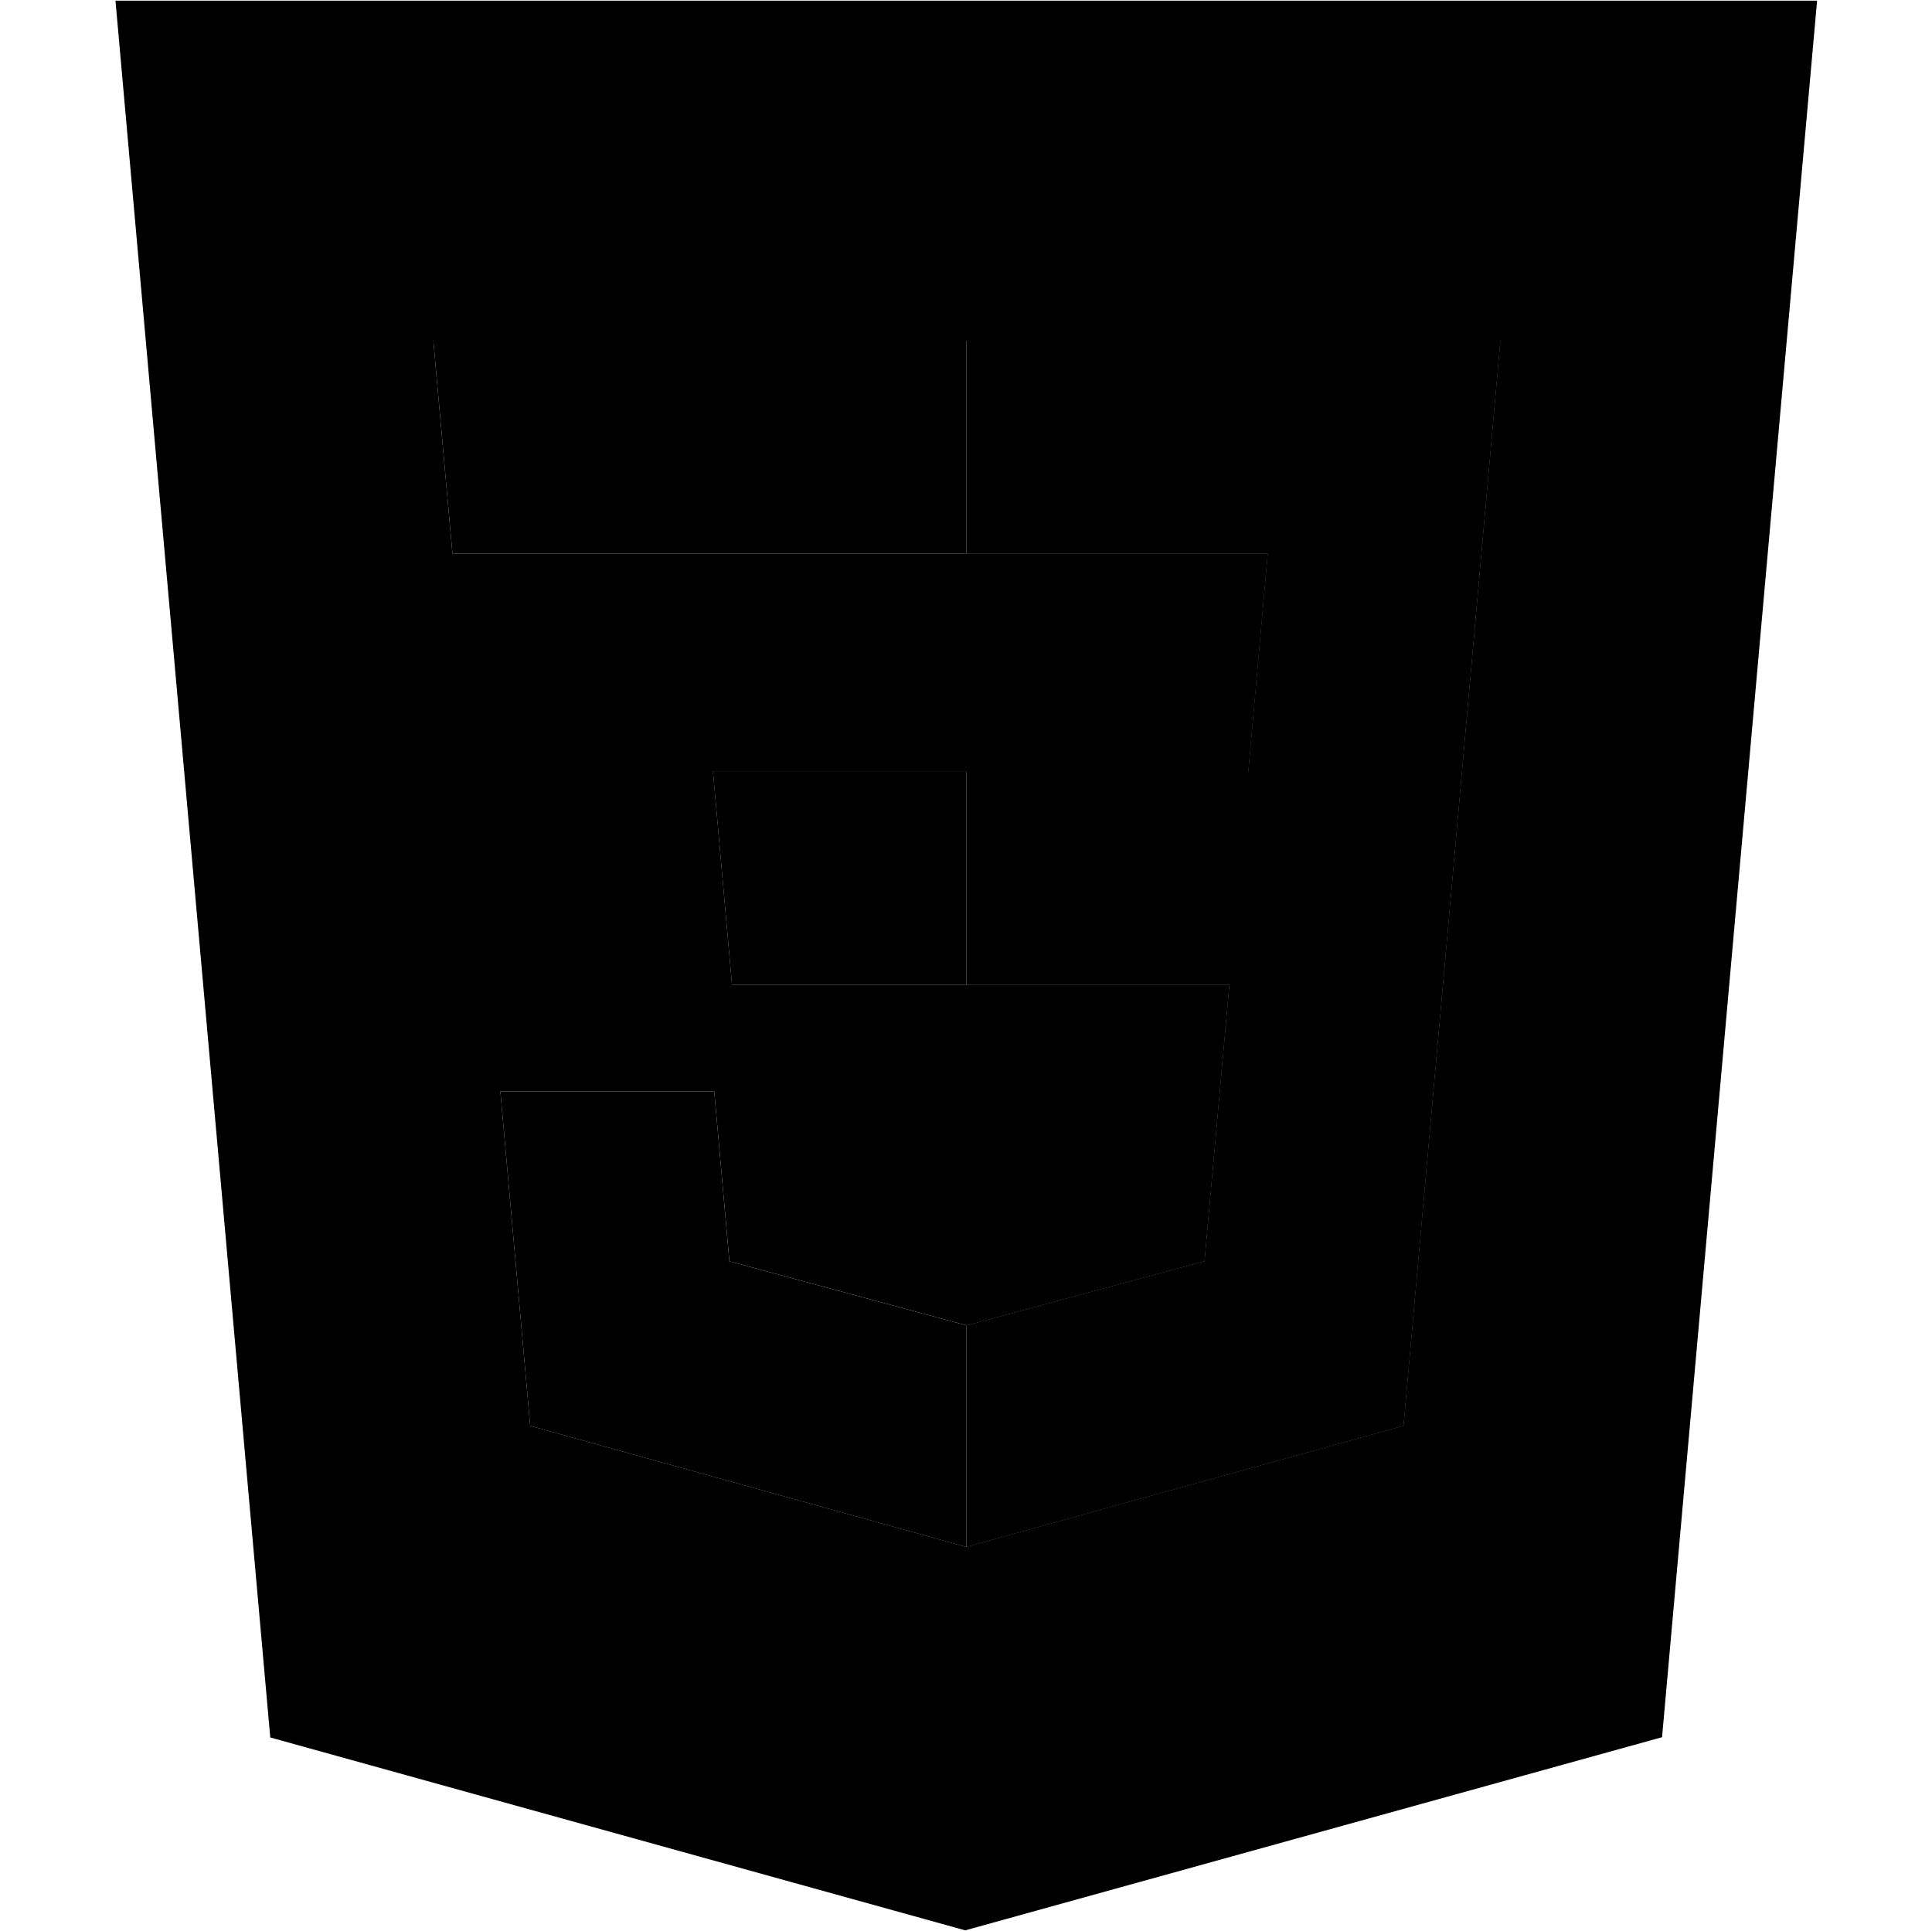 <?xml version="1.0" encoding="UTF-8"?>
<svg xmlns="http://www.w3.org/2000/svg" viewBox="0 0 720.78 720.5">
  <g>
    <g>
      <g>
        <polygon className="icon-grey" points="360.5 127.14 360.5 206.63 168.81 206.63 167.2 188.77 163.58 148.47 161.68 127.14 360.5 127.14"/>
        <polygon className="icon-grey" points="265.99 288.01 360.5 288.01 360.5 367.5 273.09 367.5 271.5 349.62 267.91 309.34 265.99 288.01"/>
        <polygon className="icon-grey" points="272.11 470.62 360.5 494.5 360.5 577.2 197.81 532.02 186.67 407.22 266.47 407.22 272.11 470.62"/>
      </g>
      <polygon className="icon-white" points="559.79 127.14 557.88 148.47 538.36 367.5 538.35 367.5 524.85 518.6 523.63 532.02 360.98 577.1 360.98 577.12 360.6 577.23 360.5 577.2 360.5 494.5 360.62 494.53 360.71 494.51 360.71 494.48 449.34 470.56 458.61 367.5 360.5 367.5 360.5 288.01 465.67 288.01 472.92 206.63 360.5 206.63 360.5 127.14 559.79 127.14"/>
      <path className="css-dark" d="M43.08.25l57.75,648.03,259.27,71.97,259.97-72.07L677.91.25H43.08ZM197.81,532.02l-11.14-124.8h79.8l5.65,63.39,88.39,23.88.12.03.08-.02v-.03l88.63-23.91,9.27-103.06h-185.51l-1.59-17.88-3.59-40.29-1.91-21.32h199.68l7.25-81.38H168.8l-1.6-17.87-3.62-40.3-1.9-21.32h398.11l-1.9,21.32-19.52,219.03h-.01l-13.51,151.1-1.21,13.42-162.65,45.08v.02l-.38.1-.1-.03-162.69-45.17Z"/>
      <polygon className="css-light" points="360.62 494.53 360.5 494.5 360.5 367.5 458.6 367.5 449.33 470.56 360.7 494.48 360.7 494.51 360.62 494.53"/>
      <polygon className="css-light" points="465.67 288.01 360.5 288.01 360.5 206.63 472.92 206.63 465.67 288.01"/>
      <polygon className="css-light" points="620 53.24 570.58 606.93 360.5 665.17 360.5 577.19 360.6 577.22 360.98 577.12 360.98 577.1 523.63 532.02 524.84 518.6 538.35 367.5 538.36 367.5 557.88 148.46 559.78 127.14 360.5 127.14 360.5 53.24 620 53.24"/>
    </g>
  </g>
</svg>